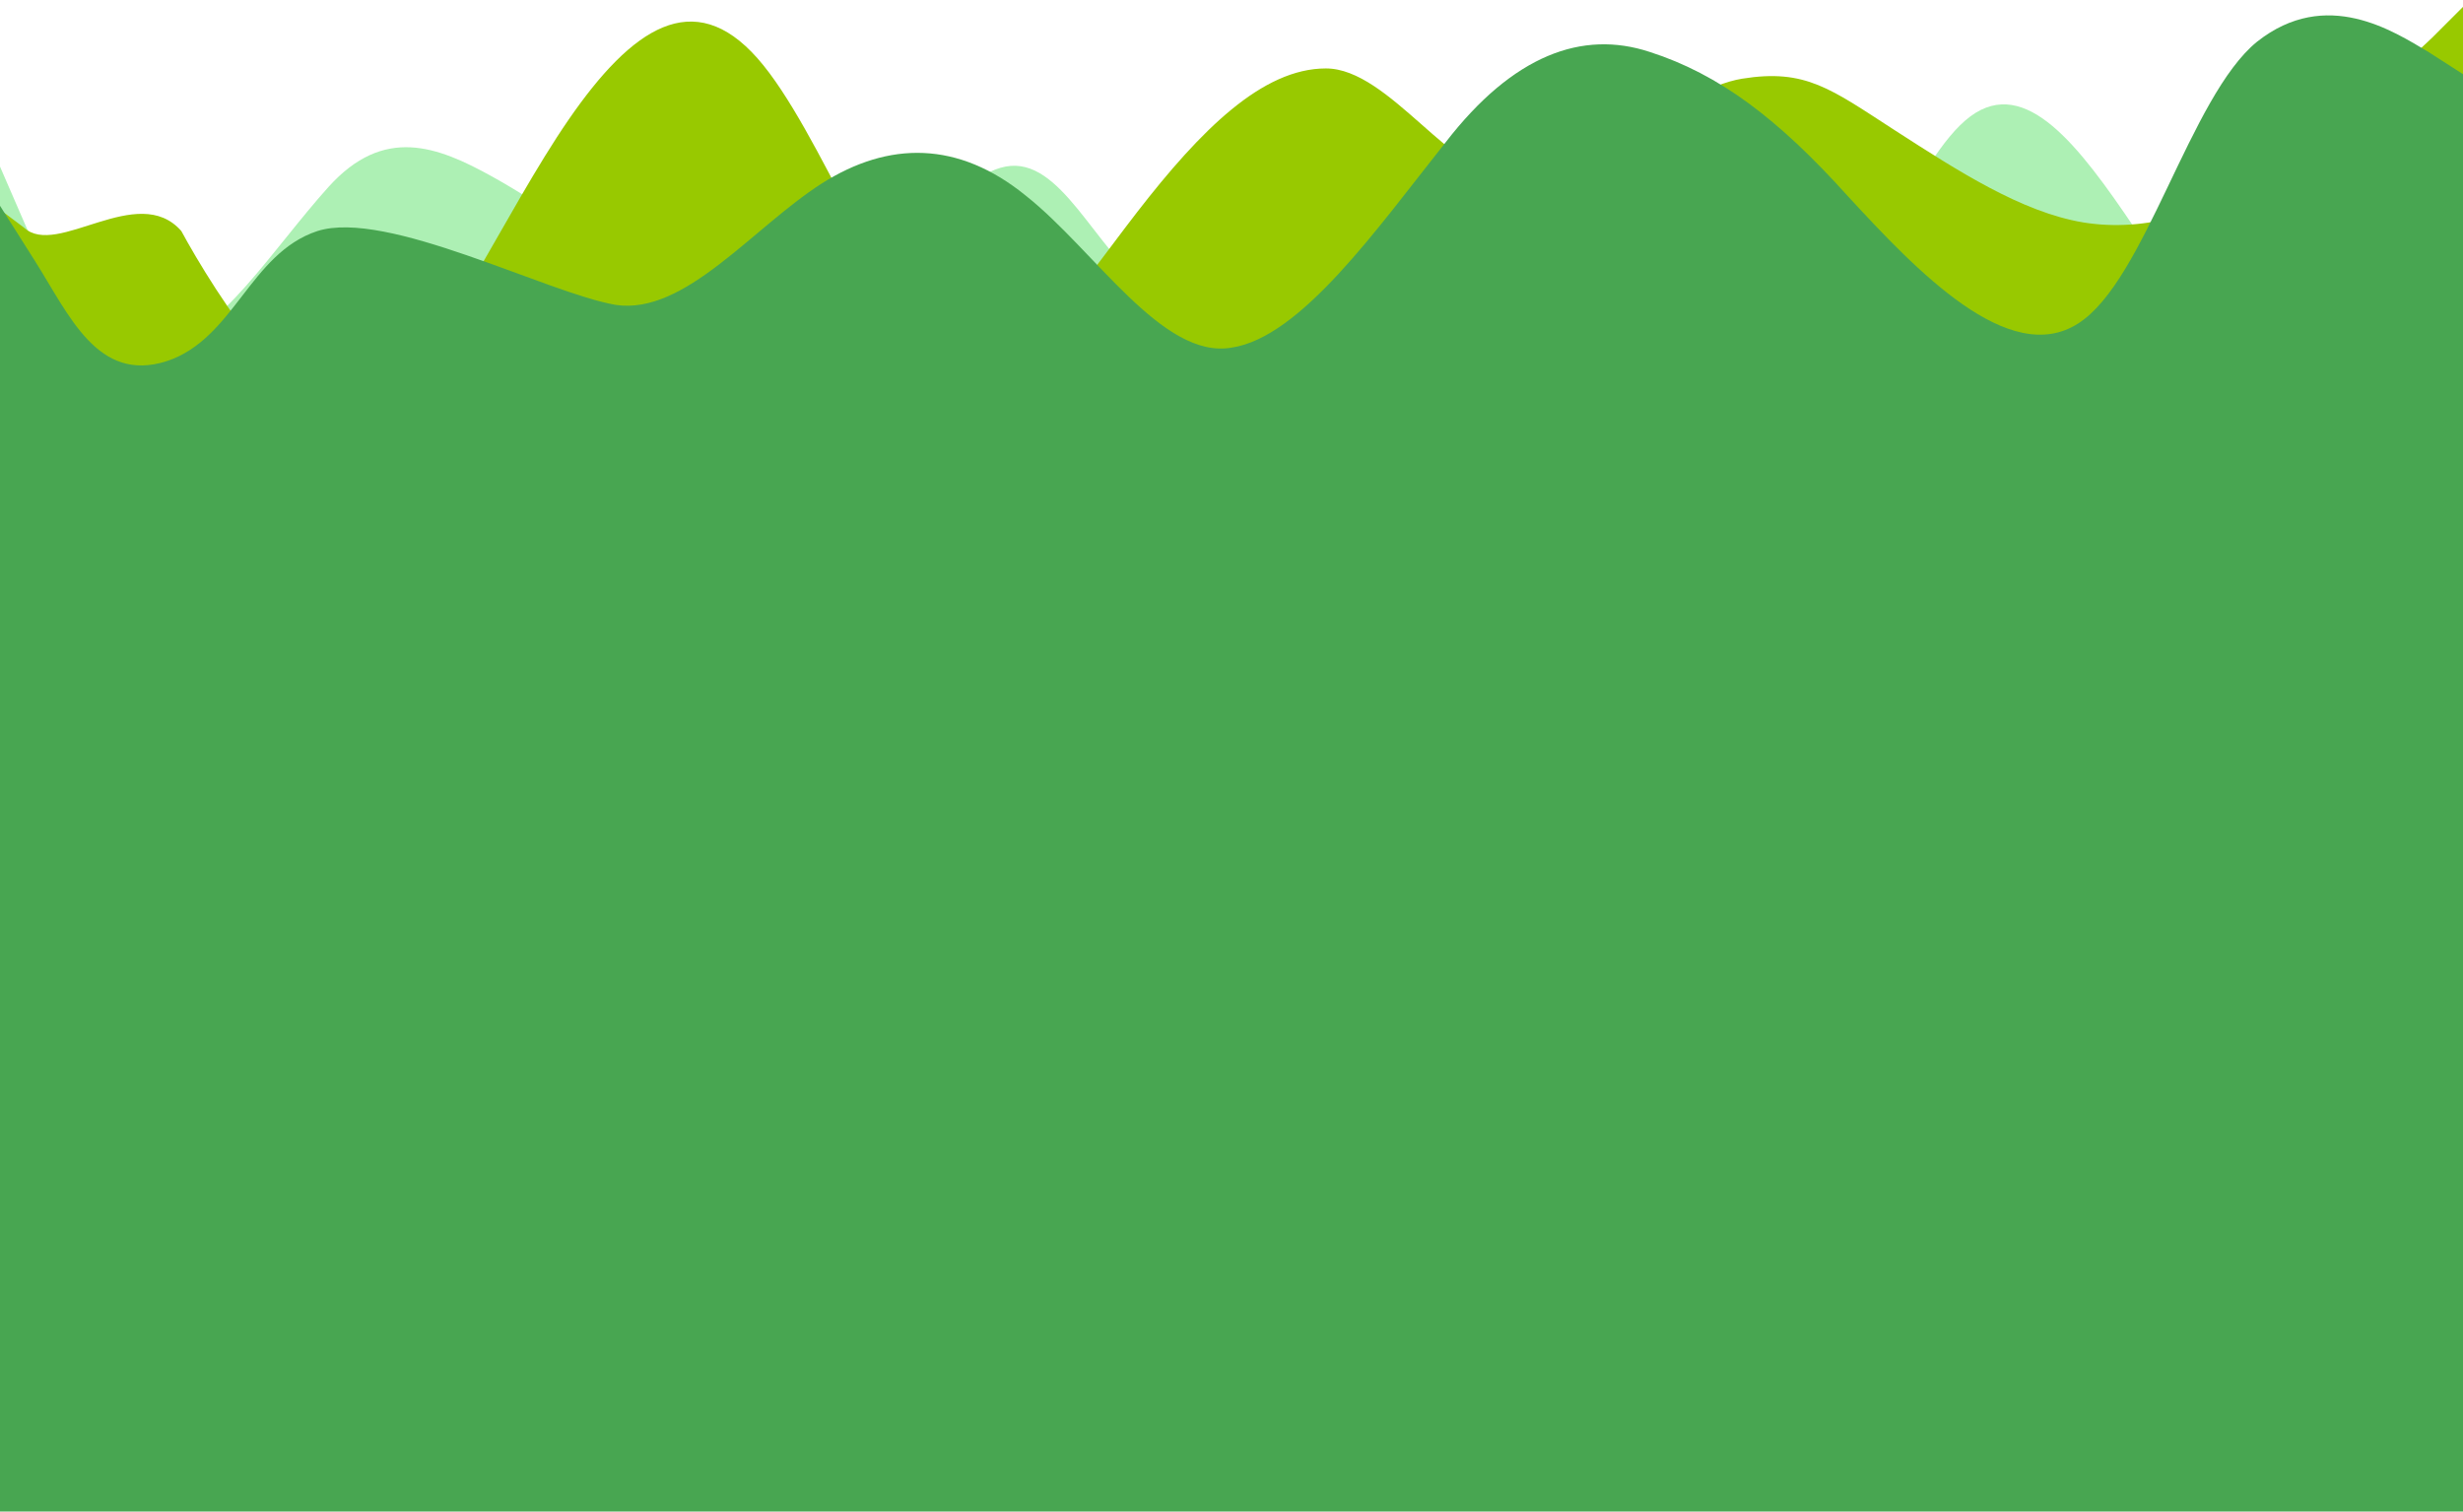 <svg width="1440" height="884" viewBox="0 0 1440 884" fill="none" xmlns="http://www.w3.org/2000/svg">
<g filter="url(#filter0_i_151_3)">
<path fill-rule="evenodd" clip-rule="evenodd" d="M0 85.391L15.6 121.363C32.4 157.334 63.6 196.111 96 190.116C128.4 184.121 159.6 133.353 192 97.382C224.4 61.41 255.6 73.401 288 91.387C320.4 109.372 351.6 133.353 384 157.334C416.4 181.315 447.6 205.296 480 181.315C512.4 157.334 555.568 91.387 587.968 85.391C620.368 79.396 639.6 133.353 672 157.334C704.4 181.315 735.6 169.324 768 175.32C800.4 181.315 831.6 205.296 864 223.281C896.4 241.267 1023.6 253.257 1056 211.291C1088.4 169.324 1119.6 80.029 1152 56.048C1184.4 32.067 1215.6 73.401 1248 121.363C1280.4 169.324 1221.43 193.305 1253.83 181.315C1286.23 169.324 1311.6 121.363 1344 115.367C1376.4 109.372 1407.6 169.324 1424.4 199.3L1440 229.276V337.19H1424.4C1407.6 337.19 1376.4 337.19 1344 337.19C1311.6 337.19 1280.4 337.19 1248 337.19C1215.6 337.19 1184.4 337.19 1152 337.19C1119.6 337.19 1088.4 337.19 1056 337.19C1023.6 337.19 992.4 337.19 960 337.19C927.6 337.19 896.4 337.19 864 337.19C831.6 337.19 800.4 337.19 768 337.19C735.6 337.19 704.4 337.19 672 337.19C639.6 337.19 608.4 337.19 576 337.19C543.6 337.19 512.4 337.19 480 337.19C447.6 337.19 416.4 337.19 384 337.19C351.6 337.19 320.4 337.19 288 337.19C255.6 337.19 224.4 337.19 192 337.19C159.6 337.19 128.4 337.19 96 337.19C63.6 337.19 32.4 337.19 15.6 337.19H0V85.391Z" fill="#ADF0B4"/>
</g>
<g filter="url(#filter1_i_151_3)">
<path fill-rule="evenodd" clip-rule="evenodd" d="M0 118.567L14 129.073C33.2 147.083 80.5 102.058 106 131.074C123.6 163.593 184.8 264.149 222 234.132C258 204.115 295.2 120.068 332.4 66.037C369.6 12.007 405.6 -12.007 442.8 30.017C480 72.041 517.2 180.102 554.4 204.115C590.4 228.129 627.6 168.095 664.8 120.068C702 72.041 738 36.02 775.2 36.02C812.4 36.02 849.6 101.057 885.6 101.057C922.8 101.057 981.3 48.027 1018.5 42.024C1055.7 36.02 1070.4 48.027 1107.6 72.041C1144.8 96.054 1182 120.068 1218 126.071C1255.2 132.075 1292.4 120.068 1329.6 96.054C1365.6 72.041 1402.8 36.02 1422 18.01L1440 0V324.183H1422C1402.8 324.183 1365.6 324.183 1329.6 324.183C1292.4 324.183 1255.2 324.183 1218 324.183C1182 324.183 1144.8 324.183 1107.6 324.183C1070.4 324.183 1034.4 324.183 997.2 324.183C960 324.183 922.8 324.183 885.6 324.183C849.6 324.183 812.4 324.183 775.2 324.183C738 324.183 702 324.183 664.8 324.183C627.6 324.183 590.4 324.183 554.4 324.183C517.2 324.183 480 324.183 442.8 324.183C405.6 324.183 369.6 324.183 332.4 324.183C295.2 324.183 258 324.183 222 324.183C184.8 324.183 147.6 324.183 110.4 324.183C74.4 324.183 37.2 324.183 18 324.183H0V118.567Z" fill="#98C900"/>
</g>
<g filter="url(#filter2_i_151_3)">
<path fill-rule="evenodd" clip-rule="evenodd" d="M0 113.323L20.25 145.308C40.5 177.294 57 217.172 97.5 204.178C136.875 191.184 146.125 141.129 185.5 128.135C226 115.141 319.5 164.3 360 171.296C400.5 177.294 439.875 126.317 480.375 100.329C519.75 75.34 560.25 75.34 599.625 107.326C640.125 139.311 679.5 203.282 720 196.285C760.5 190.288 804.75 127.119 845.25 76.143C884.625 25.166 925.125 10.37 964.5 23.364C1005 36.358 1039.5 62.346 1080 107.326C1120.5 151.306 1174.5 208.153 1215 182.165C1254.38 157.177 1280.25 49.352 1319.62 17.367C1360.12 -14.618 1399.5 11.37 1419.75 23.364L1440 36.358V884H1419.75C1399.5 884 1360.12 884 1319.62 884C1280.25 884 1239.75 884 1200.38 884C1159.88 884 1120.5 884 1080 884C1039.5 884 1000.12 884 959.625 884C920.25 884 879.75 884 840.375 884C799.875 884 760.5 884 720 884C679.5 884 640.125 884 599.625 884C560.25 884 519.75 884 480.375 884C439.875 884 400.5 884 360 884C319.5 884 280.125 884 239.625 884C200.25 884 159.75 884 120.375 884C79.875 884 40.5 884 20.25 884H0V113.323Z" fill="#48A651"/>
</g>
<defs>
<filter id="filter0_i_151_3" x="0" y="49.027" width="1440" height="300.163" filterUnits="userSpaceOnUse" color-interpolation-filters="sRGB">
<feFlood flood-opacity="0" result="BackgroundImageFix"/>
<feBlend mode="normal" in="SourceGraphic" in2="BackgroundImageFix" result="shape"/>
<feColorMatrix in="SourceAlpha" type="matrix" values="0 0 0 0 0 0 0 0 0 0 0 0 0 0 0 0 0 0 127 0" result="hardAlpha"/>
<feOffset dy="12"/>
<feGaussianBlur stdDeviation="9"/>
<feComposite in2="hardAlpha" operator="arithmetic" k2="-1" k3="1"/>
<feColorMatrix type="matrix" values="0 0 0 0 0 0 0 0 0 0 0 0 0 0 0 0 0 0 0.25 0"/>
<feBlend mode="normal" in2="shape" result="effect1_innerShadow_151_3"/>
</filter>
<filter id="filter1_i_151_3" x="0" y="0" width="1440" height="328.184" filterUnits="userSpaceOnUse" color-interpolation-filters="sRGB">
<feFlood flood-opacity="0" result="BackgroundImageFix"/>
<feBlend mode="normal" in="SourceGraphic" in2="BackgroundImageFix" result="shape"/>
<feColorMatrix in="SourceAlpha" type="matrix" values="0 0 0 0 0 0 0 0 0 0 0 0 0 0 0 0 0 0 127 0" result="hardAlpha"/>
<feOffset dy="4"/>
<feGaussianBlur stdDeviation="3"/>
<feComposite in2="hardAlpha" operator="arithmetic" k2="-1" k3="1"/>
<feColorMatrix type="matrix" values="0 0 0 0 1 0 0 0 0 1 0 0 0 0 1 0 0 0 1 0"/>
<feBlend mode="normal" in2="shape" result="effect1_innerShadow_151_3"/>
</filter>
<filter id="filter2_i_151_3" x="0" y="2.001" width="1440" height="885.999" filterUnits="userSpaceOnUse" color-interpolation-filters="sRGB">
<feFlood flood-opacity="0" result="BackgroundImageFix"/>
<feBlend mode="normal" in="SourceGraphic" in2="BackgroundImageFix" result="shape"/>
<feColorMatrix in="SourceAlpha" type="matrix" values="0 0 0 0 0 0 0 0 0 0 0 0 0 0 0 0 0 0 127 0" result="hardAlpha"/>
<feOffset dy="7"/>
<feGaussianBlur stdDeviation="2"/>
<feComposite in2="hardAlpha" operator="arithmetic" k2="-1" k3="1"/>
<feColorMatrix type="matrix" values="0 0 0 0 1 0 0 0 0 1 0 0 0 0 1 0 0 0 0.25 0"/>
<feBlend mode="normal" in2="shape" result="effect1_innerShadow_151_3"/>
</filter>
</defs>
</svg>
